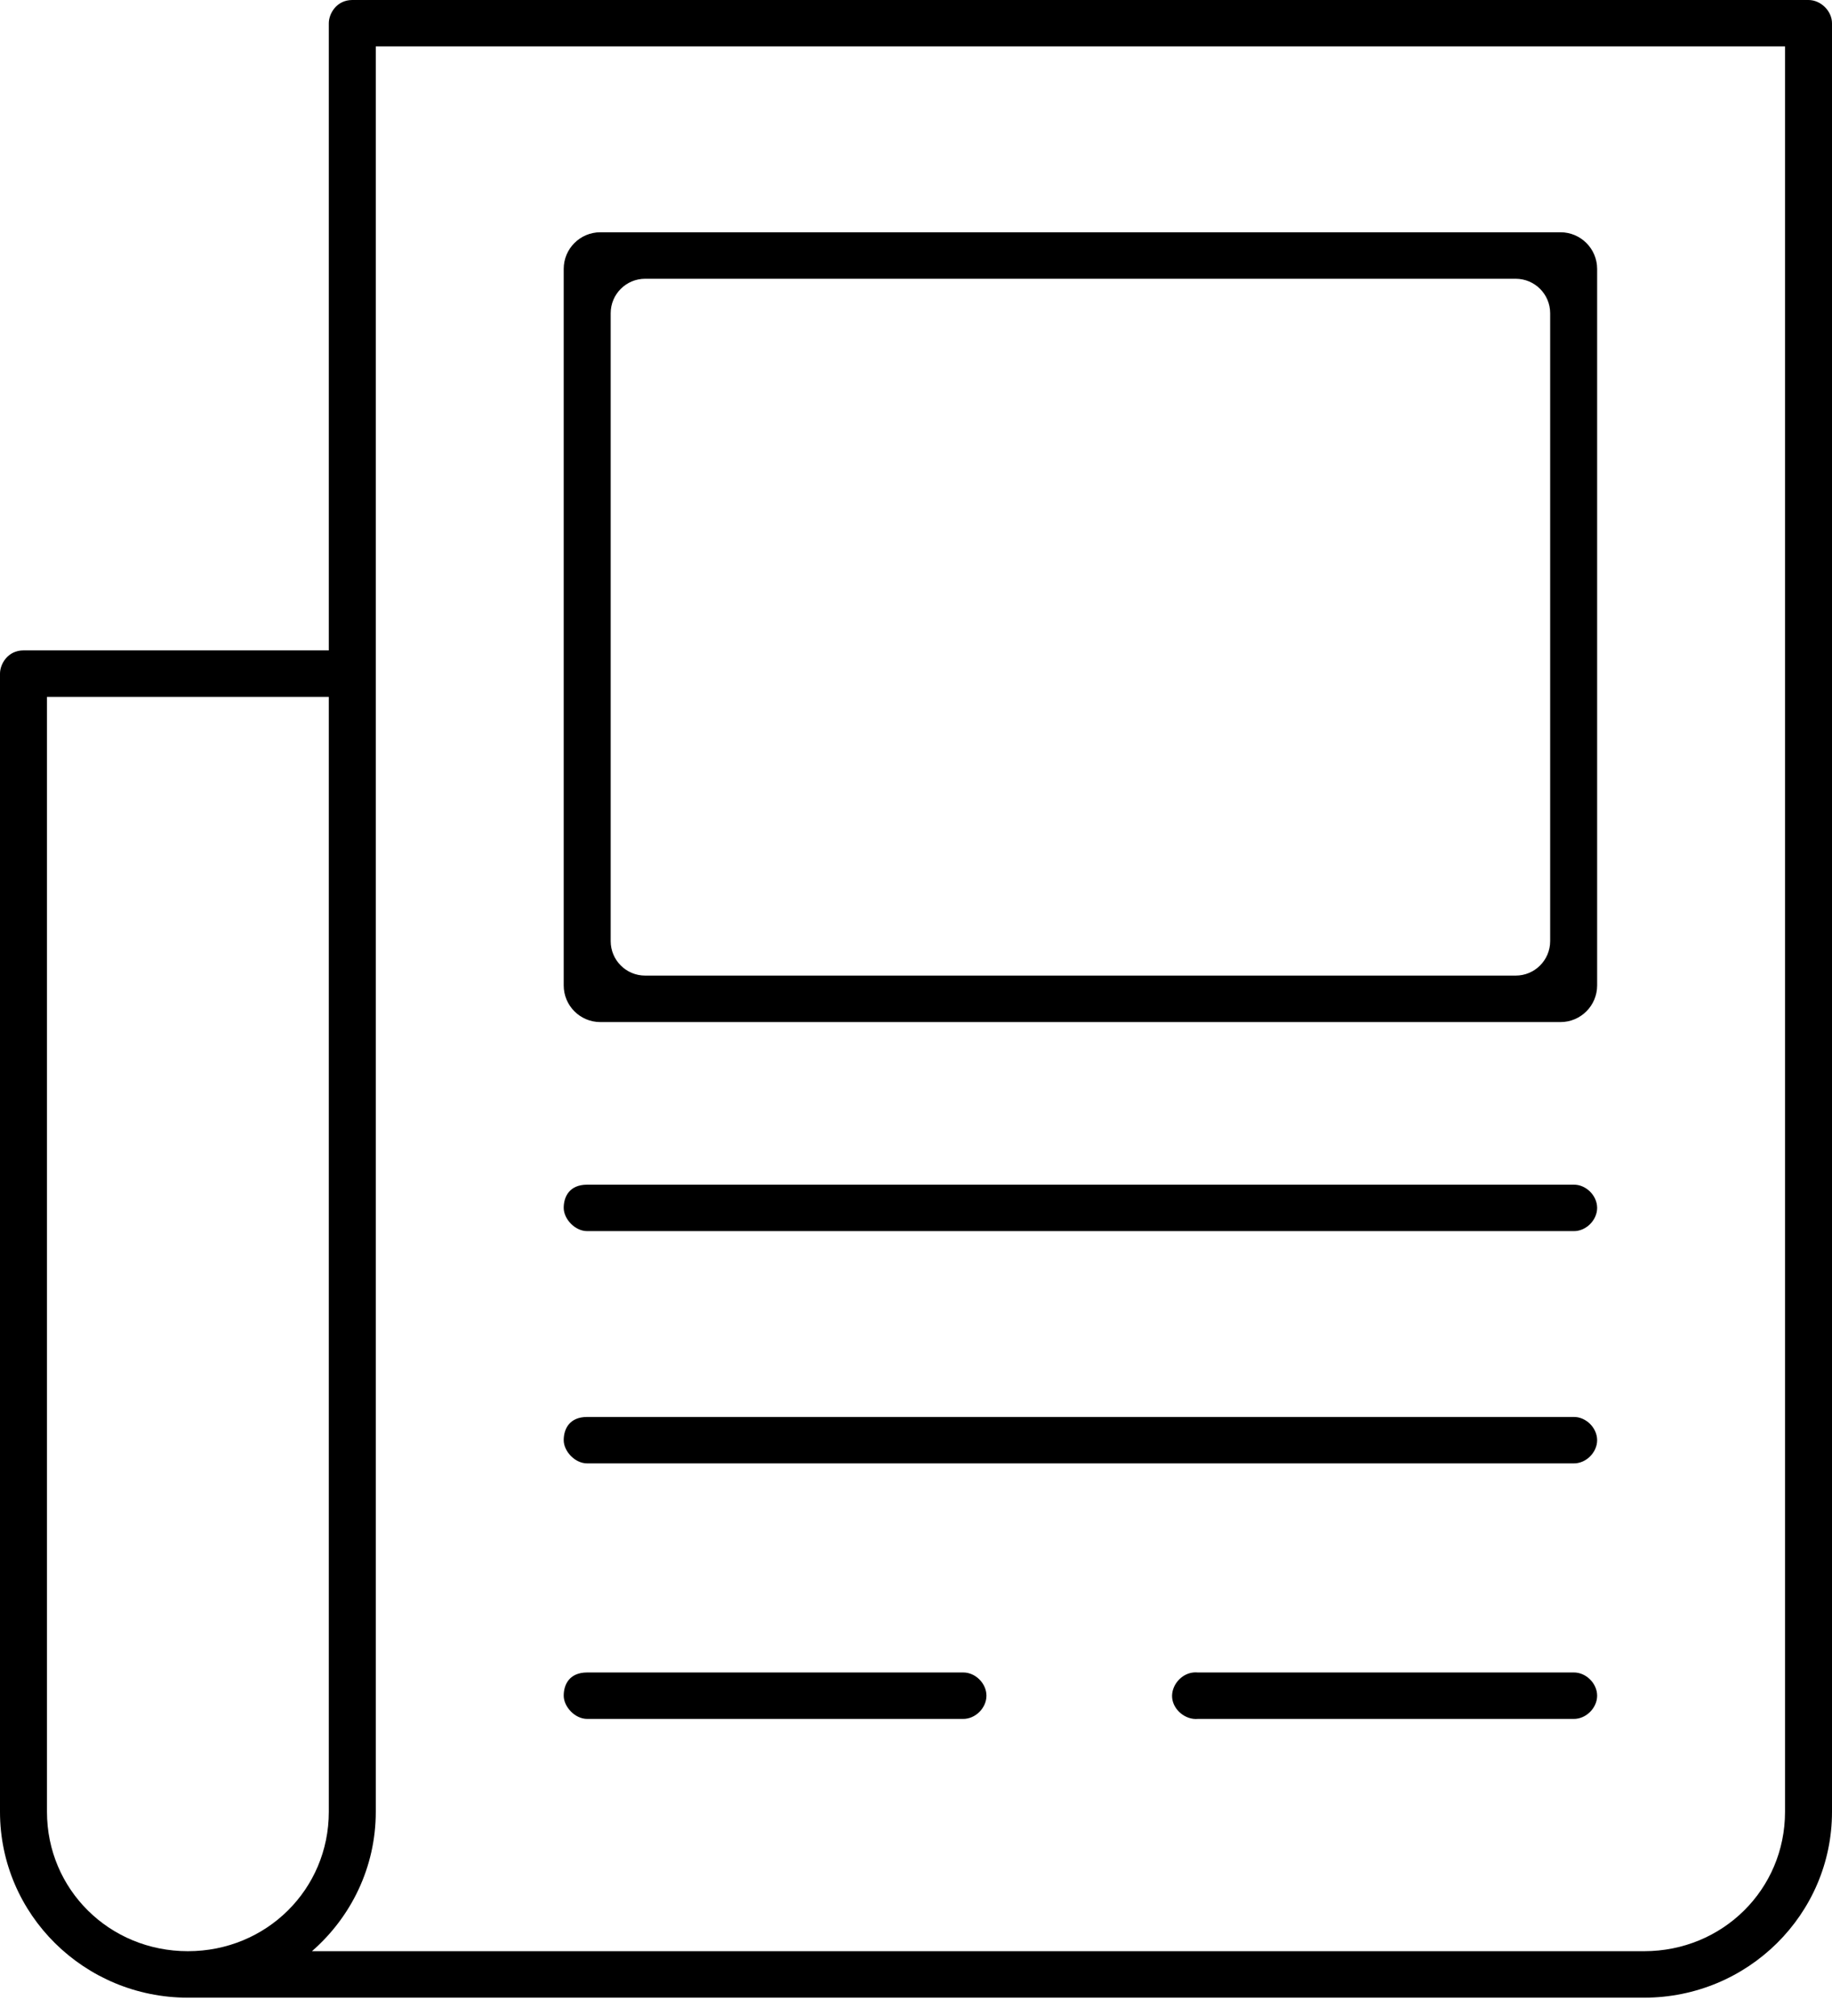 <svg width="50" height="55" viewBox="0 0 50 55" fill="none" xmlns="http://www.w3.org/2000/svg">
<path fill-rule="evenodd" clip-rule="evenodd" d="M8.974 0.634V17.744H0.641C0.215 17.744 0 18.112 0 18.378V49.43C0 52.228 2.298 54.5 5.128 54.5C5.346 54.5 44.872 54.5 44.872 54.5C47.702 54.5 50 52.228 50 49.43V0.634C50 0.302 49.695 3.32068e-05 49.359 0H9.615C9.19 0 8.974 0.368 8.974 0.634V0.634ZM10.256 1.267H48.718V49.43C48.718 51.547 47.014 53.232 44.872 53.232H8.514C9.58 52.303 10.256 50.944 10.256 49.43V1.267ZM1.282 19.012H8.974V49.43C8.974 51.547 7.27 53.232 5.128 53.232C2.986 53.232 1.282 51.547 1.282 49.43V19.012ZM16.026 32.32C15.536 32.32 15.385 32.655 15.385 32.953C15.385 33.252 15.688 33.587 16.026 33.587H42.949C43.287 33.592 43.59 33.288 43.59 32.953C43.59 32.618 43.287 32.315 42.949 32.32H16.026ZM16.026 38.657C15.536 38.657 15.385 38.992 15.385 39.291C15.385 39.589 15.688 39.924 16.026 39.924H42.949C43.287 39.929 43.59 39.625 43.59 39.291C43.59 38.956 43.287 38.652 42.949 38.657H16.026ZM16.026 45.628C15.536 45.628 15.385 45.963 15.385 46.261C15.385 46.56 15.688 46.895 16.026 46.895H26.282C26.621 46.9 26.923 46.596 26.923 46.261C26.923 45.927 26.621 45.623 26.282 45.628H16.026ZM32.572 45.628C32.236 45.659 31.96 45.989 31.991 46.321C32.023 46.653 32.357 46.926 32.692 46.895H42.949C43.287 46.9 43.59 46.596 43.59 46.261C43.59 45.927 43.287 45.623 42.949 45.628H32.692C32.652 45.624 32.612 45.624 32.572 45.628V45.628Z" fill="black"/>
<path fill-rule="evenodd" clip-rule="evenodd" d="M16.385 6.337C15.832 6.337 15.385 6.785 15.385 7.337V26.884C15.385 27.436 15.832 27.884 16.385 27.884H42.59C43.142 27.884 43.59 27.436 43.59 26.884V7.337C43.59 6.785 43.142 6.337 42.59 6.337H16.385ZM17.608 7.605C17.088 7.605 16.667 8.026 16.667 8.546V25.675C16.667 26.195 17.088 26.616 17.608 26.616H41.367C41.886 26.616 42.308 26.195 42.308 25.675V8.546C42.308 8.026 41.886 7.605 41.367 7.605H17.608Z" fill="black"/>
</svg>
